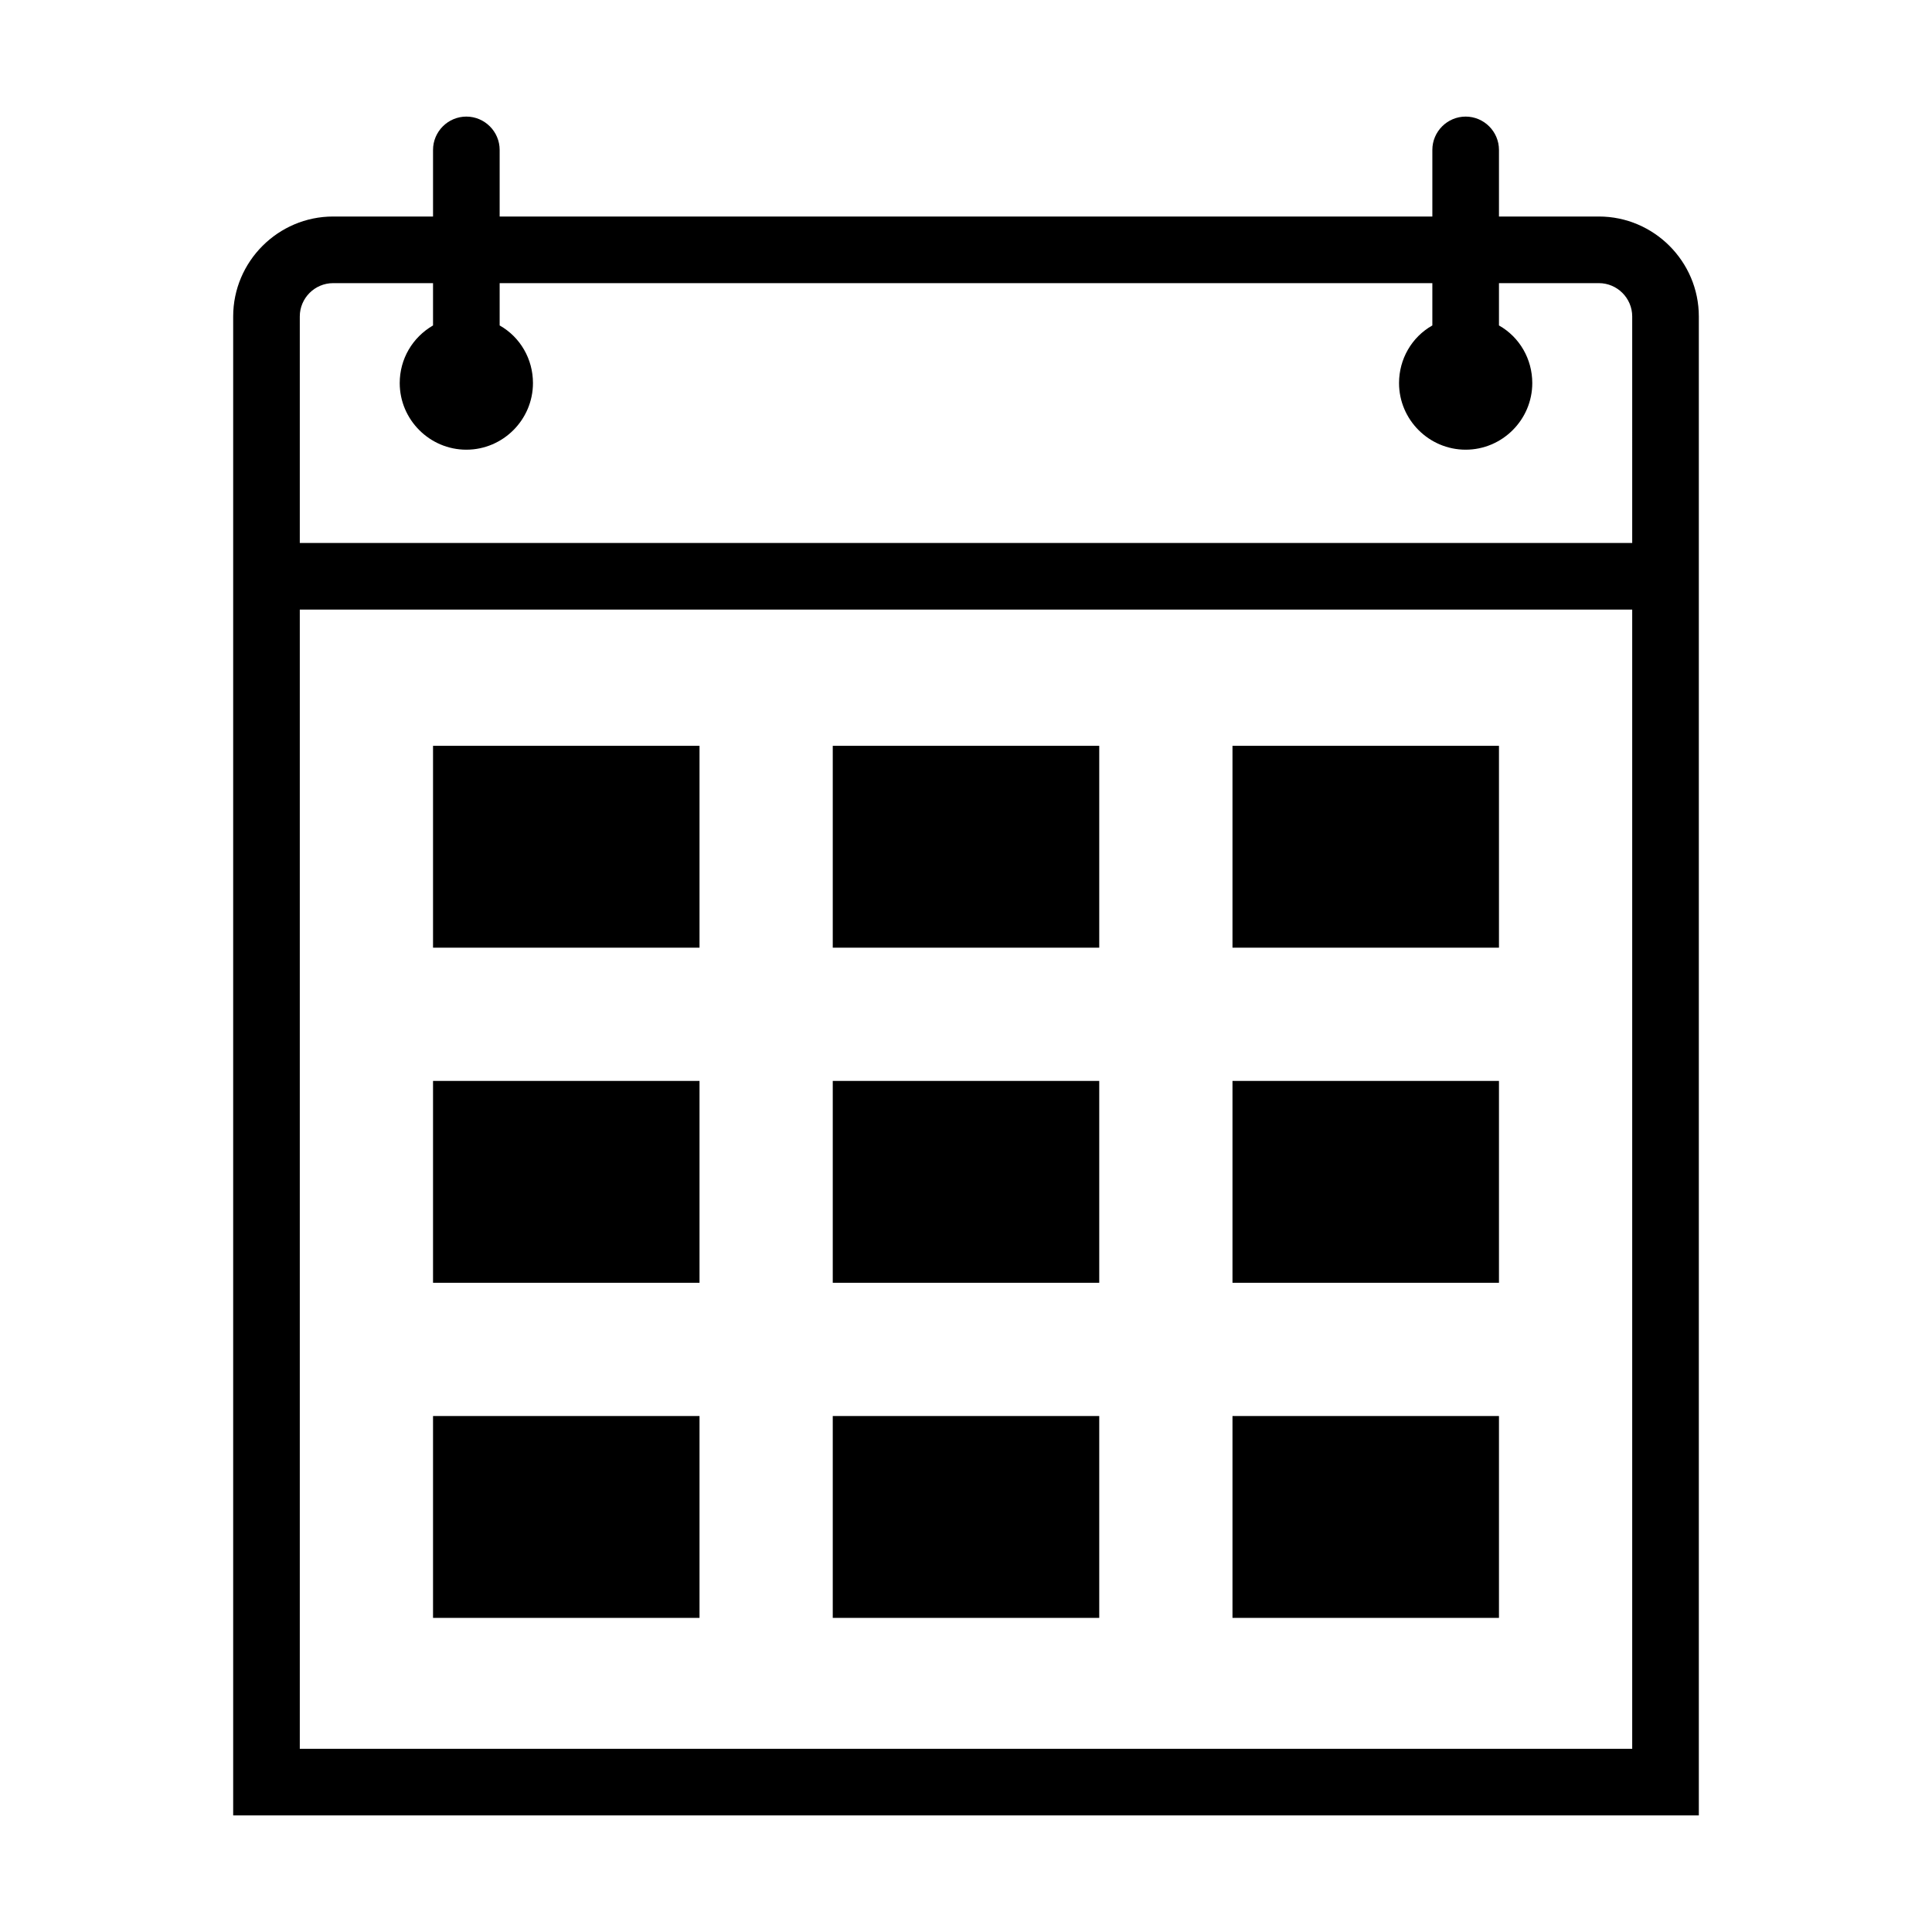 <?xml version="1.0" encoding="utf-8"?>
<!-- Generator: Adobe Illustrator 27.5.0, SVG Export Plug-In . SVG Version: 6.00 Build 0)  -->
<svg version="1.1" id="Ebene_1" xmlns="http://www.w3.org/2000/svg" xmlns:xlink="http://www.w3.org/1999/xlink" x="0px" y="0px"
	 viewBox="0 0 580 580" style="enable-background:new 0 0 580 580;" xml:space="preserve">
<g>
	<path class="st0" d="M480,65h-30V45c0-5.5-4.5-10-10-10s-10,4.5-10,10v20H150V45c0-5.5-4.5-10-10-10s-10,4.5-10,10v20h-30
		c-16.5,0-30,13.5-30,30c0,150,0,300,0,450h440c0-150,0-300,0-450C510,78.5,496.5,65,480,65z M490,525H90V183h400V525z M490,163H90
		V95c0-5.5,4.5-10,10-10h30v12.7c-6.2,3.6-10,10.1-10,17.3c0,11,9,20,20,20s20-9,20-20c0-7.2-3.8-13.8-10-17.3V85h280v12.7
		c-6.2,3.5-10,10.1-10,17.3c0,11,9,20,20,20s20-9,20-20c0-7.2-3.8-13.8-10-17.3V85h30c5.5,0,10,4.5,10,10V163z"/>
	<rect x="130" y="223.9" class="st0" width="80" height="60.6"/>
	<rect x="250" y="223.9" class="st0" width="80" height="60.6"/>
	<rect x="370" y="223.9" class="st0" width="80" height="60.6"/>
	<rect x="130" y="324.5" class="st0" width="80" height="60.6"/>
	<rect x="250" y="324.5" class="st0" width="80" height="60.6"/>
	<rect x="370" y="324.5" class="st0" width="80" height="60.6"/>
	<rect x="130" y="425.1" class="st0" width="80" height="60.6"/>
	<rect x="250" y="425.1" class="st0" width="80" height="60.6"/>
	<rect x="370" y="425.1" class="st0" width="80" height="60.6"/>
</g>
</svg>
